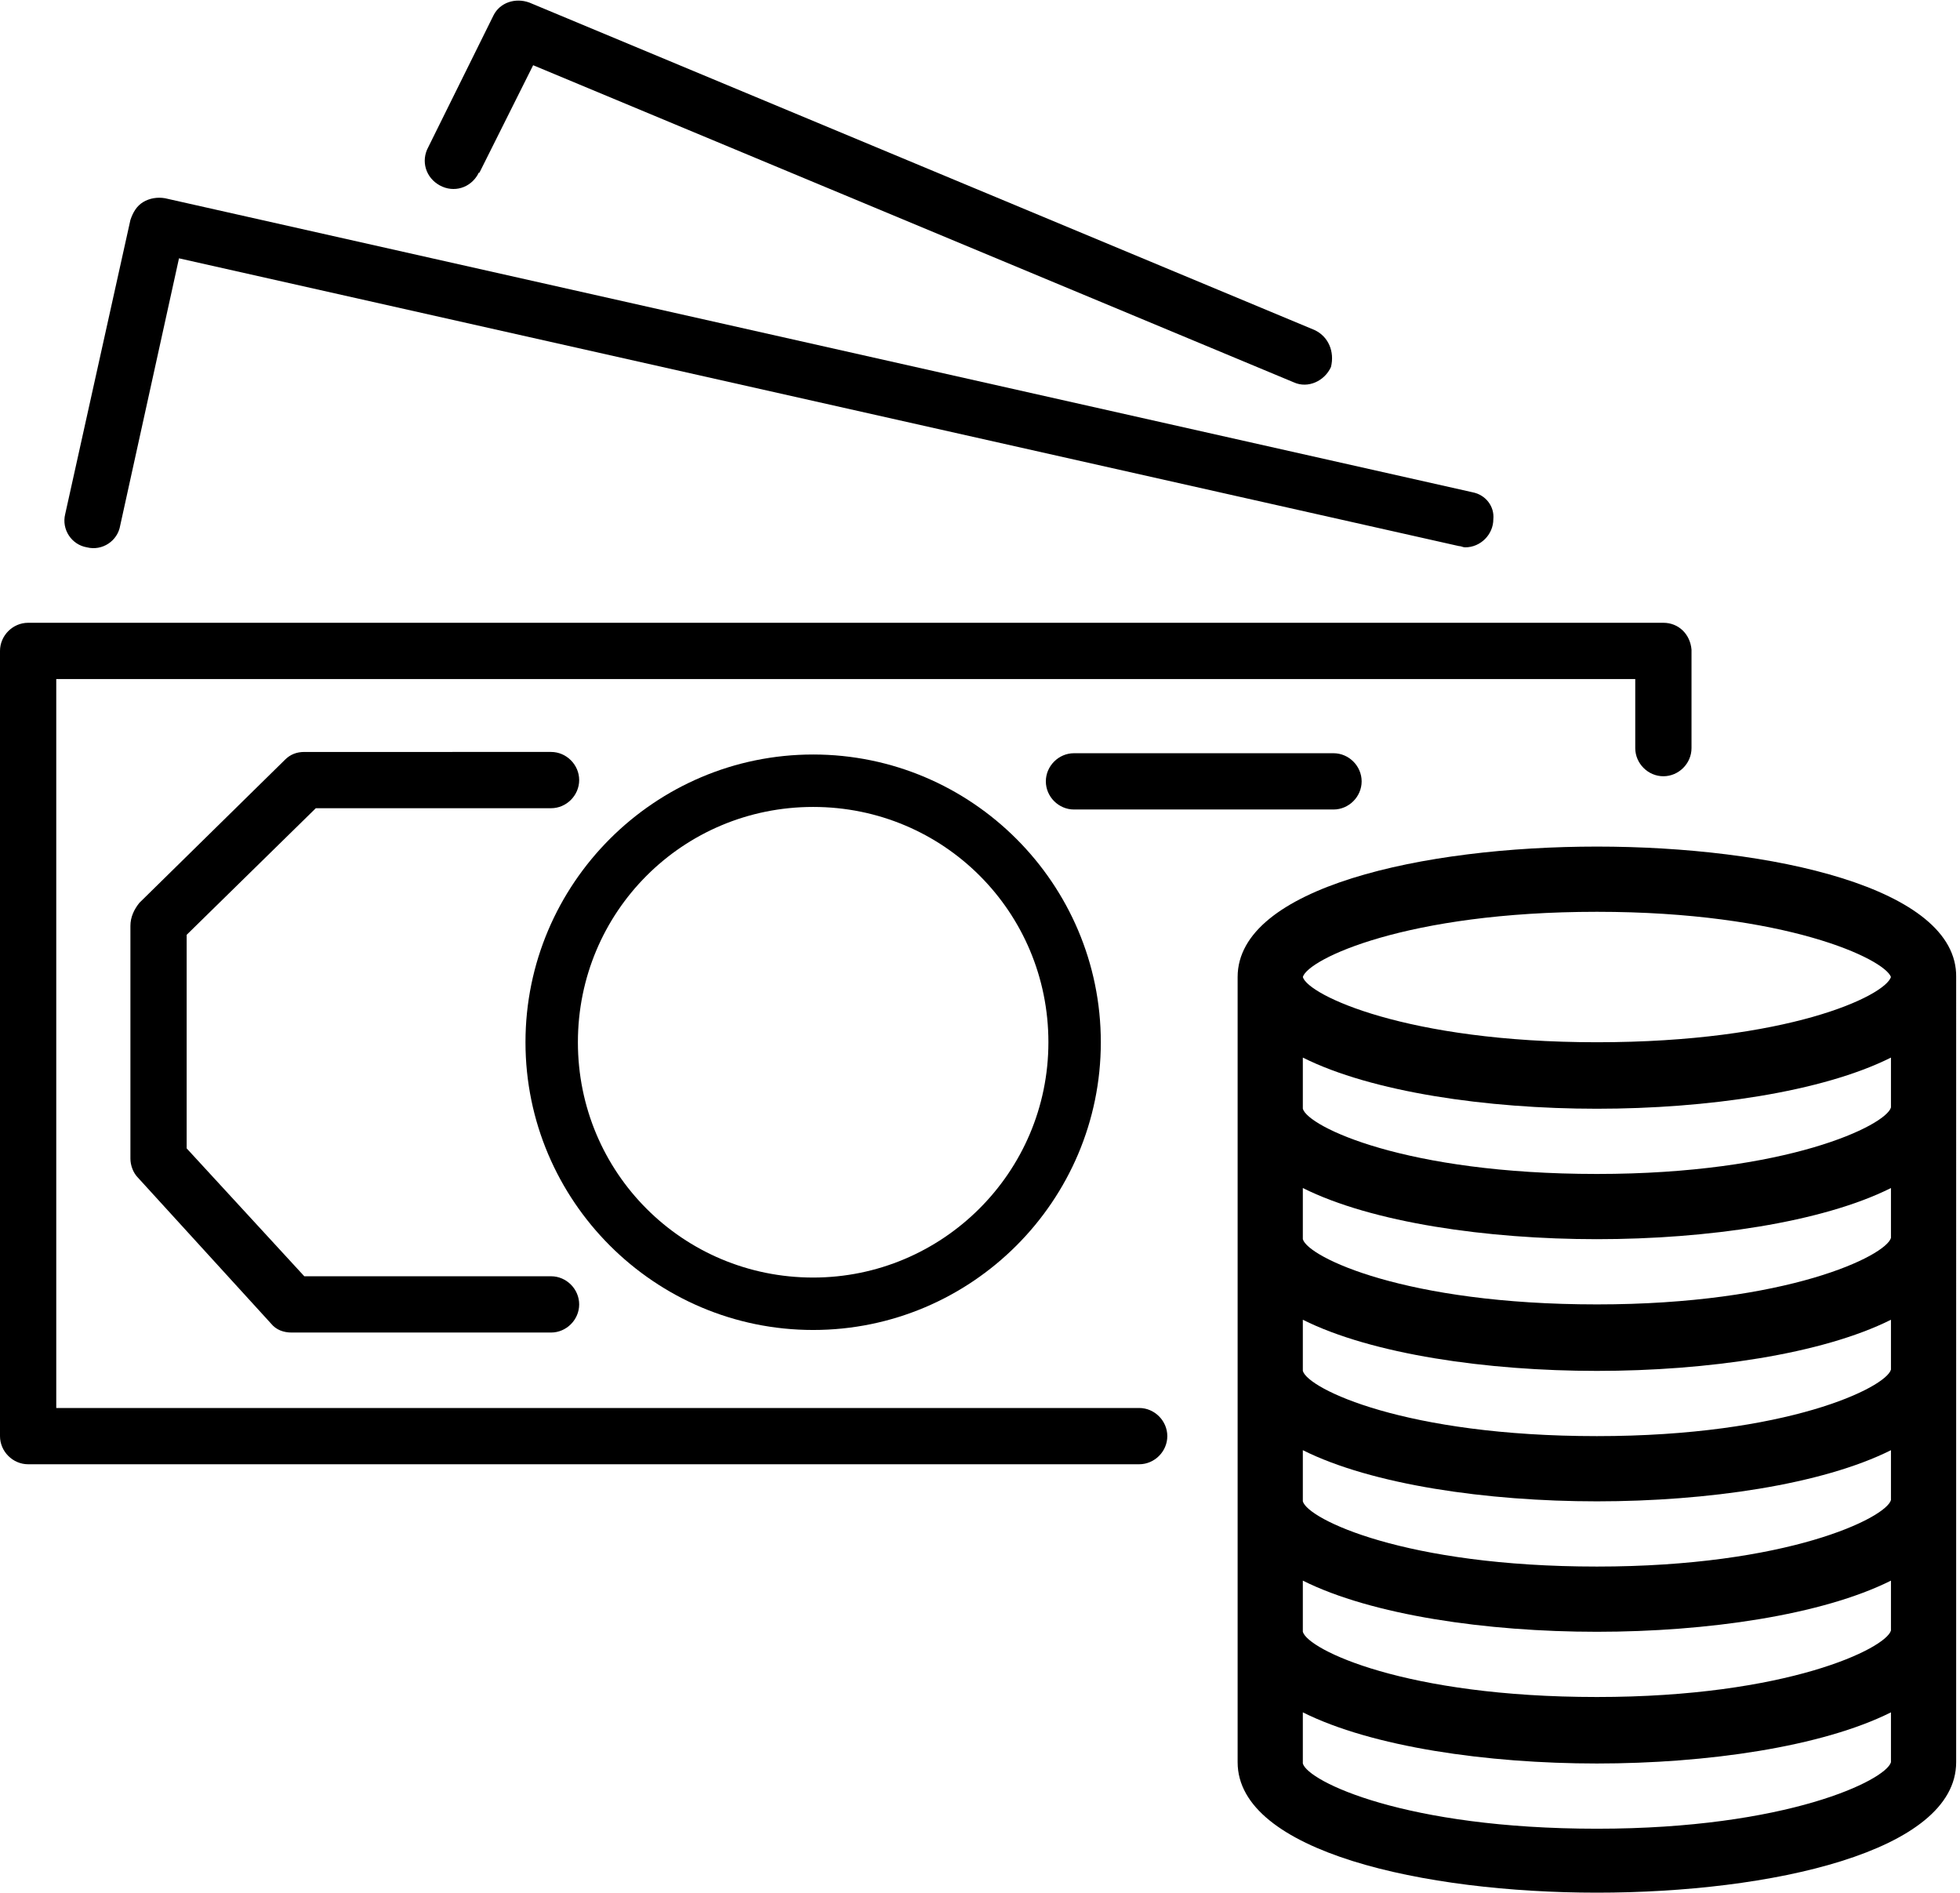 <?xml version="1.0" encoding="utf-8"?>
<!-- Generator: Adobe Illustrator 22.0.1, SVG Export Plug-In . SVG Version: 6.00 Build 0)  -->
<svg version="1.1" id="Capa_1" xmlns="http://www.w3.org/2000/svg" xmlns:xlink="http://www.w3.org/1999/xlink" x="0px" y="0px"
	 viewBox="56.7 2.5 153.3 148" style="enable-background:new 56.7 2.5 153.3 148;" xml:space="preserve">
<g>
	<g>
		<path d="M186.8,51.2C186.8,51.2,186.8,51.2,186.8,51.2H58.9c-1.2,0-2.2,1-2.2,2.2c0,0,0,0,0,0v61.4c0,1.2,1,2.2,2.2,2.2
			c0,0,0,0,0,0h86.9c1.2,0,2.2-1,2.2-2.2c0-1.2-1-2.2-2.2-2.2H61.1v-57h123.5V61c0,1.2,1,2.2,2.2,2.2c0,0,0,0,0,0
			c1.2,0,2.2-1,2.2-2.2c0,0,0,0,0,0v-7.7C188.9,52.1,188,51.2,186.8,51.2z"/>
	</g>
</g>
<g>
	<g>
		<path d="M171.9,41L69.6,18c-0.6-0.1-1.2,0-1.7,0.3c-0.5,0.3-0.8,0.8-1,1.4l-5.1,23c-0.3,1.2,0.5,2.4,1.7,2.6
			c1.2,0.3,2.4-0.5,2.6-1.7l4.6-20.9l100.1,22.5c0.2,0,0.3,0.1,0.5,0.1c1.2,0,2.2-1,2.2-2.2C173.6,42.1,172.9,41.2,171.9,41z"/>
	</g>
</g>
<g>
	<g>
		<path d="M159.5,28.3L98.1,2.7c-1.1-0.4-2.3,0-2.8,1L90.2,14c-0.6,1.1-0.2,2.4,0.9,3c1.1,0.6,2.4,0.2,3-0.9c0,0,0-0.1,0.1-0.1v0
			l4.2-8.4l59.5,24.8c1.1,0.5,2.4-0.1,2.9-1.2C161.1,30,160.6,28.8,159.5,28.3z"/>
	</g>
</g>
<g>
	<g>
		<path d="M161,61.4h-20.3c-1.2,0-2.2,1-2.2,2.2c0,1.2,1,2.2,2.2,2.2H161c1.2,0,2.2-1,2.2-2.2C163.2,62.4,162.2,61.4,161,61.4z"/>
	</g>
</g>
<g>
	<g>
		<path d="M120.3,61.5c-12.4,0-22.5,10.1-22.5,22.5c0,12.4,10.1,22.5,22.5,22.5c12.4,0,22.5-10.1,22.5-22.5
			C142.8,71.6,132.7,61.5,120.3,61.5z M120.3,102.4c-10.2,0-18.4-8.2-18.4-18.4c0-10.2,8.2-18.4,18.4-18.4
			c10.2,0,18.4,8.2,18.4,18.4C138.7,94.2,130.4,102.4,120.3,102.4z"/>
	</g>
</g>
<g>
	<g>
		<path d="M181.6,68.7c-13.6,0-28.1,3.2-28.1,10.2v61.4c0,7,14.6,10.2,28.1,10.2c13.6,0,28.1-3.2,28.1-10.2V78.9
			C209.8,71.9,195.2,68.7,181.6,68.7z M204.6,140.3c-0.4,1.4-8.1,5.2-23,5.2c-15,0-22.6-3.7-23-5.1v-4c5.4,2.7,14.4,4,23,4
			c8.6,0,17.6-1.3,23-4V140.3z M204.6,130c-0.4,1.4-8.1,5.2-23,5.2c-15,0-22.6-3.7-23-5.1v-4c5.4,2.7,14.4,4,23,4
			c8.6,0,17.6-1.3,23-4V130z M204.6,119.8c-0.4,1.4-8.1,5.2-23,5.2c-15,0-22.6-3.7-23-5.1v-4c5.4,2.7,14.4,4,23,4
			c8.6,0,17.6-1.3,23-4V119.8z M204.6,109.6c-0.4,1.4-8.1,5.2-23,5.2c-15,0-22.6-3.7-23-5.1v-4c5.4,2.7,14.4,4,23,4
			c8.6,0,17.6-1.3,23-4V109.6z M204.6,99.3c-0.4,1.4-8.1,5.2-23,5.2c-15,0-22.6-3.7-23-5.1v-4c5.4,2.7,14.4,4,23,4
			c8.6,0,17.6-1.3,23-4V99.3z M204.6,89.1c-0.4,1.4-8.1,5.2-23,5.2c-15,0-22.6-3.7-23-5.1v-4c5.4,2.7,14.4,4,23,4
			c8.6,0,17.6-1.3,23-4V89.1z M181.6,84c-14.9,0-22.6-3.7-23-5.1v0c0.4-1.4,8.1-5.1,23-5.1c14.8,0,22.5,3.7,23,5.1
			C204.1,80.4,196.5,84,181.6,84z"/>
	</g>
</g>
<g>
	<g>
		<path d="M99.8,102.3H80.5l-9.2-10V75.6l10.1-9.9h18.4c1.2,0,2.2-1,2.2-2.2c0-1.2-1-2.2-2.2-2.2H80.5c-0.6,0-1.1,0.2-1.5,0.6
			L67.6,73.1c-0.4,0.5-0.7,1.1-0.7,1.8v18.2c0,0.5,0.2,1.1,0.6,1.5L77.9,106c0.4,0.5,1,0.7,1.6,0.7h20.3c1.2,0,2.2-1,2.2-2.2
			C102,103.3,101,102.3,99.8,102.3z"/>
	</g>
</g>
</svg>
